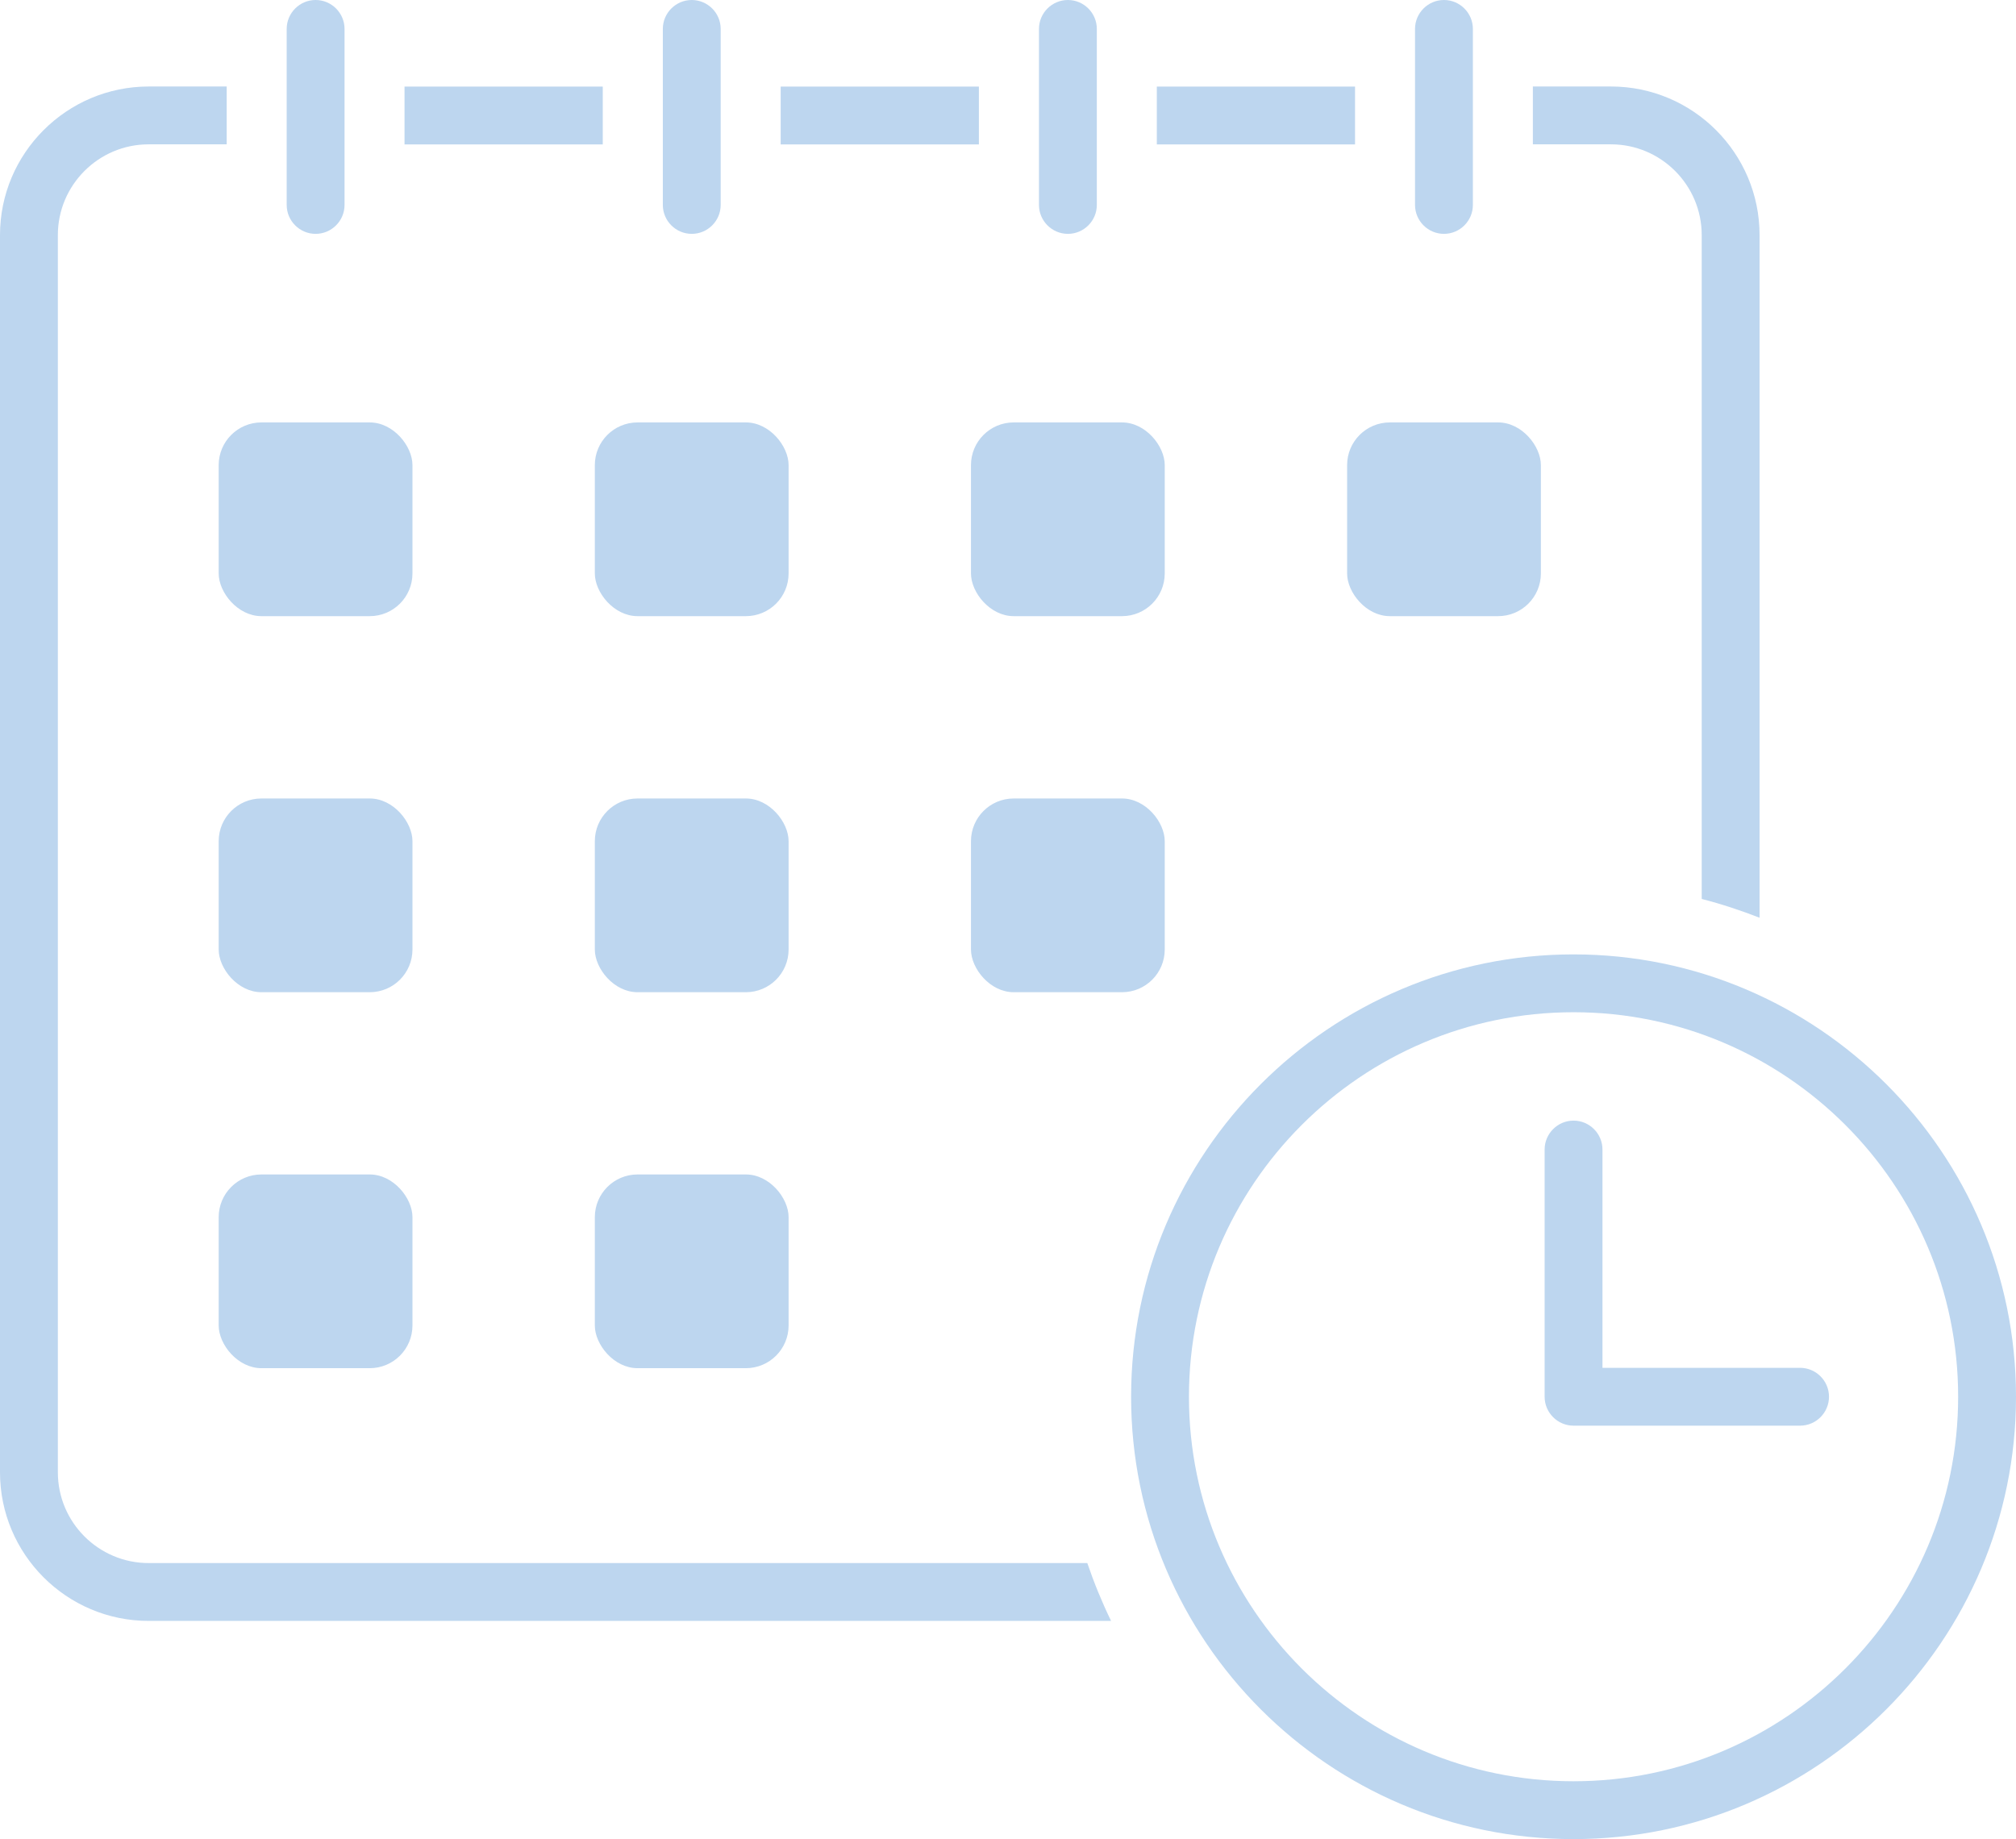 <?xml version="1.0" encoding="UTF-8"?>
<svg id="_レイヤー_1" data-name="レイヤー 1" xmlns="http://www.w3.org/2000/svg" viewBox="0 0 226.5 206.67">
  <defs>
    <style>
      .cls-1 {
        fill: #bdd6ef;
      }
    </style>
  </defs>
  <rect class="cls-1" x="45.45" y="9.73" width="22.27" height="6.5"/>
  <rect class="cls-1" x="129.97" y="9.73" width="22.27" height="6.5"/>
  <rect class="cls-1" x="87.71" y="9.73" width="22.27" height="6.5"/>
  <path class="cls-1" d="M35.46,26.28c1.79,0,3.25-1.46,3.25-3.25V3.25c0-1.79-1.46-3.25-3.25-3.25s-3.25,1.46-3.25,3.25V23.03c0,1.79,1.46,3.25,3.25,3.25Z"/>
  <path class="cls-1" d="M77.72,26.28c1.79,0,3.25-1.46,3.25-3.25V3.25c0-1.79-1.46-3.25-3.25-3.25s-3.25,1.46-3.25,3.25V23.03c0,1.79,1.46,3.25,3.25,3.25Z"/>
  <path class="cls-1" d="M119.98,26.28c1.79,0,3.25-1.46,3.25-3.25V3.25c0-1.79-1.46-3.25-3.25-3.25s-3.25,1.46-3.25,3.25V23.03c0,1.79,1.46,3.25,3.25,3.25Z"/>
  <path class="cls-1" d="M162.23,26.28c1.79,0,3.25-1.46,3.25-3.25V3.25c0-1.79-1.46-3.25-3.25-3.25s-3.25,1.46-3.25,3.25V23.03c0,1.79,1.46,3.25,3.25,3.25Z"/>
  <rect class="cls-1" x="24.57" y="47.47" width="21.77" height="21.77" rx="4.8" ry="4.8"/>
  <rect class="cls-1" x="66.83" y="47.47" width="21.77" height="21.77" rx="4.8" ry="4.8"/>
  <rect class="cls-1" x="109.09" y="47.47" width="21.77" height="21.77" rx="4.8" ry="4.8"/>
  <rect class="cls-1" x="151.35" y="47.47" width="21.77" height="21.77" rx="4.8" ry="4.8"/>
  <rect class="cls-1" x="24.57" y="89.73" width="21.77" height="21.77" rx="4.8" ry="4.8"/>
  <rect class="cls-1" x="66.83" y="89.73" width="21.77" height="21.77" rx="4.8" ry="4.8"/>
  <rect class="cls-1" x="109.09" y="89.73" width="21.77" height="21.77" rx="4.8" ry="4.8"/>
  <rect class="cls-1" x="24.57" y="131.98" width="21.77" height="21.77" rx="4.8" ry="4.8"/>
  <rect class="cls-1" x="66.83" y="131.98" width="21.77" height="21.77" rx="4.8" ry="4.8"/>
  <path class="cls-1" d="M191.19,26.42V101.02c2.22,.57,4.39,1.29,6.5,2.11V26.42c0-9.21-7.49-16.7-16.7-16.7h-8.77v6.5h8.77c5.62,0,10.2,4.57,10.2,10.2Z"/>
  <path class="cls-1" d="M16.7,175.65c-5.62,0-10.2-4.57-10.2-10.2V26.42c0-5.62,4.57-10.2,10.2-10.2h8.77v-6.5h-8.77C7.49,9.73,0,17.22,0,26.42V165.45c0,9.21,7.49,16.7,16.7,16.7H124.83c-1.02-2.1-1.91-4.27-2.67-6.5H16.7Z"/>
  <path class="cls-1" d="M202.24,153.71h-22.2v-24.53c0-1.79-1.46-3.25-3.25-3.25s-3.25,1.46-3.25,3.25v27.78c0,1.79,1.46,3.25,3.25,3.25h25.45c1.79,0,3.25-1.46,3.25-3.25s-1.46-3.25-3.25-3.25Z"/>
  <path class="cls-1" d="M176.79,107.25c-27.41,0-49.71,22.3-49.71,49.71s22.3,49.71,49.71,49.71,49.71-22.3,49.71-49.71-22.3-49.71-49.71-49.71Zm0,92.92c-23.83,0-43.21-19.38-43.21-43.21s19.38-43.21,43.21-43.21,43.21,19.38,43.21,43.21-19.38,43.21-43.21,43.21Z"/>
</svg>